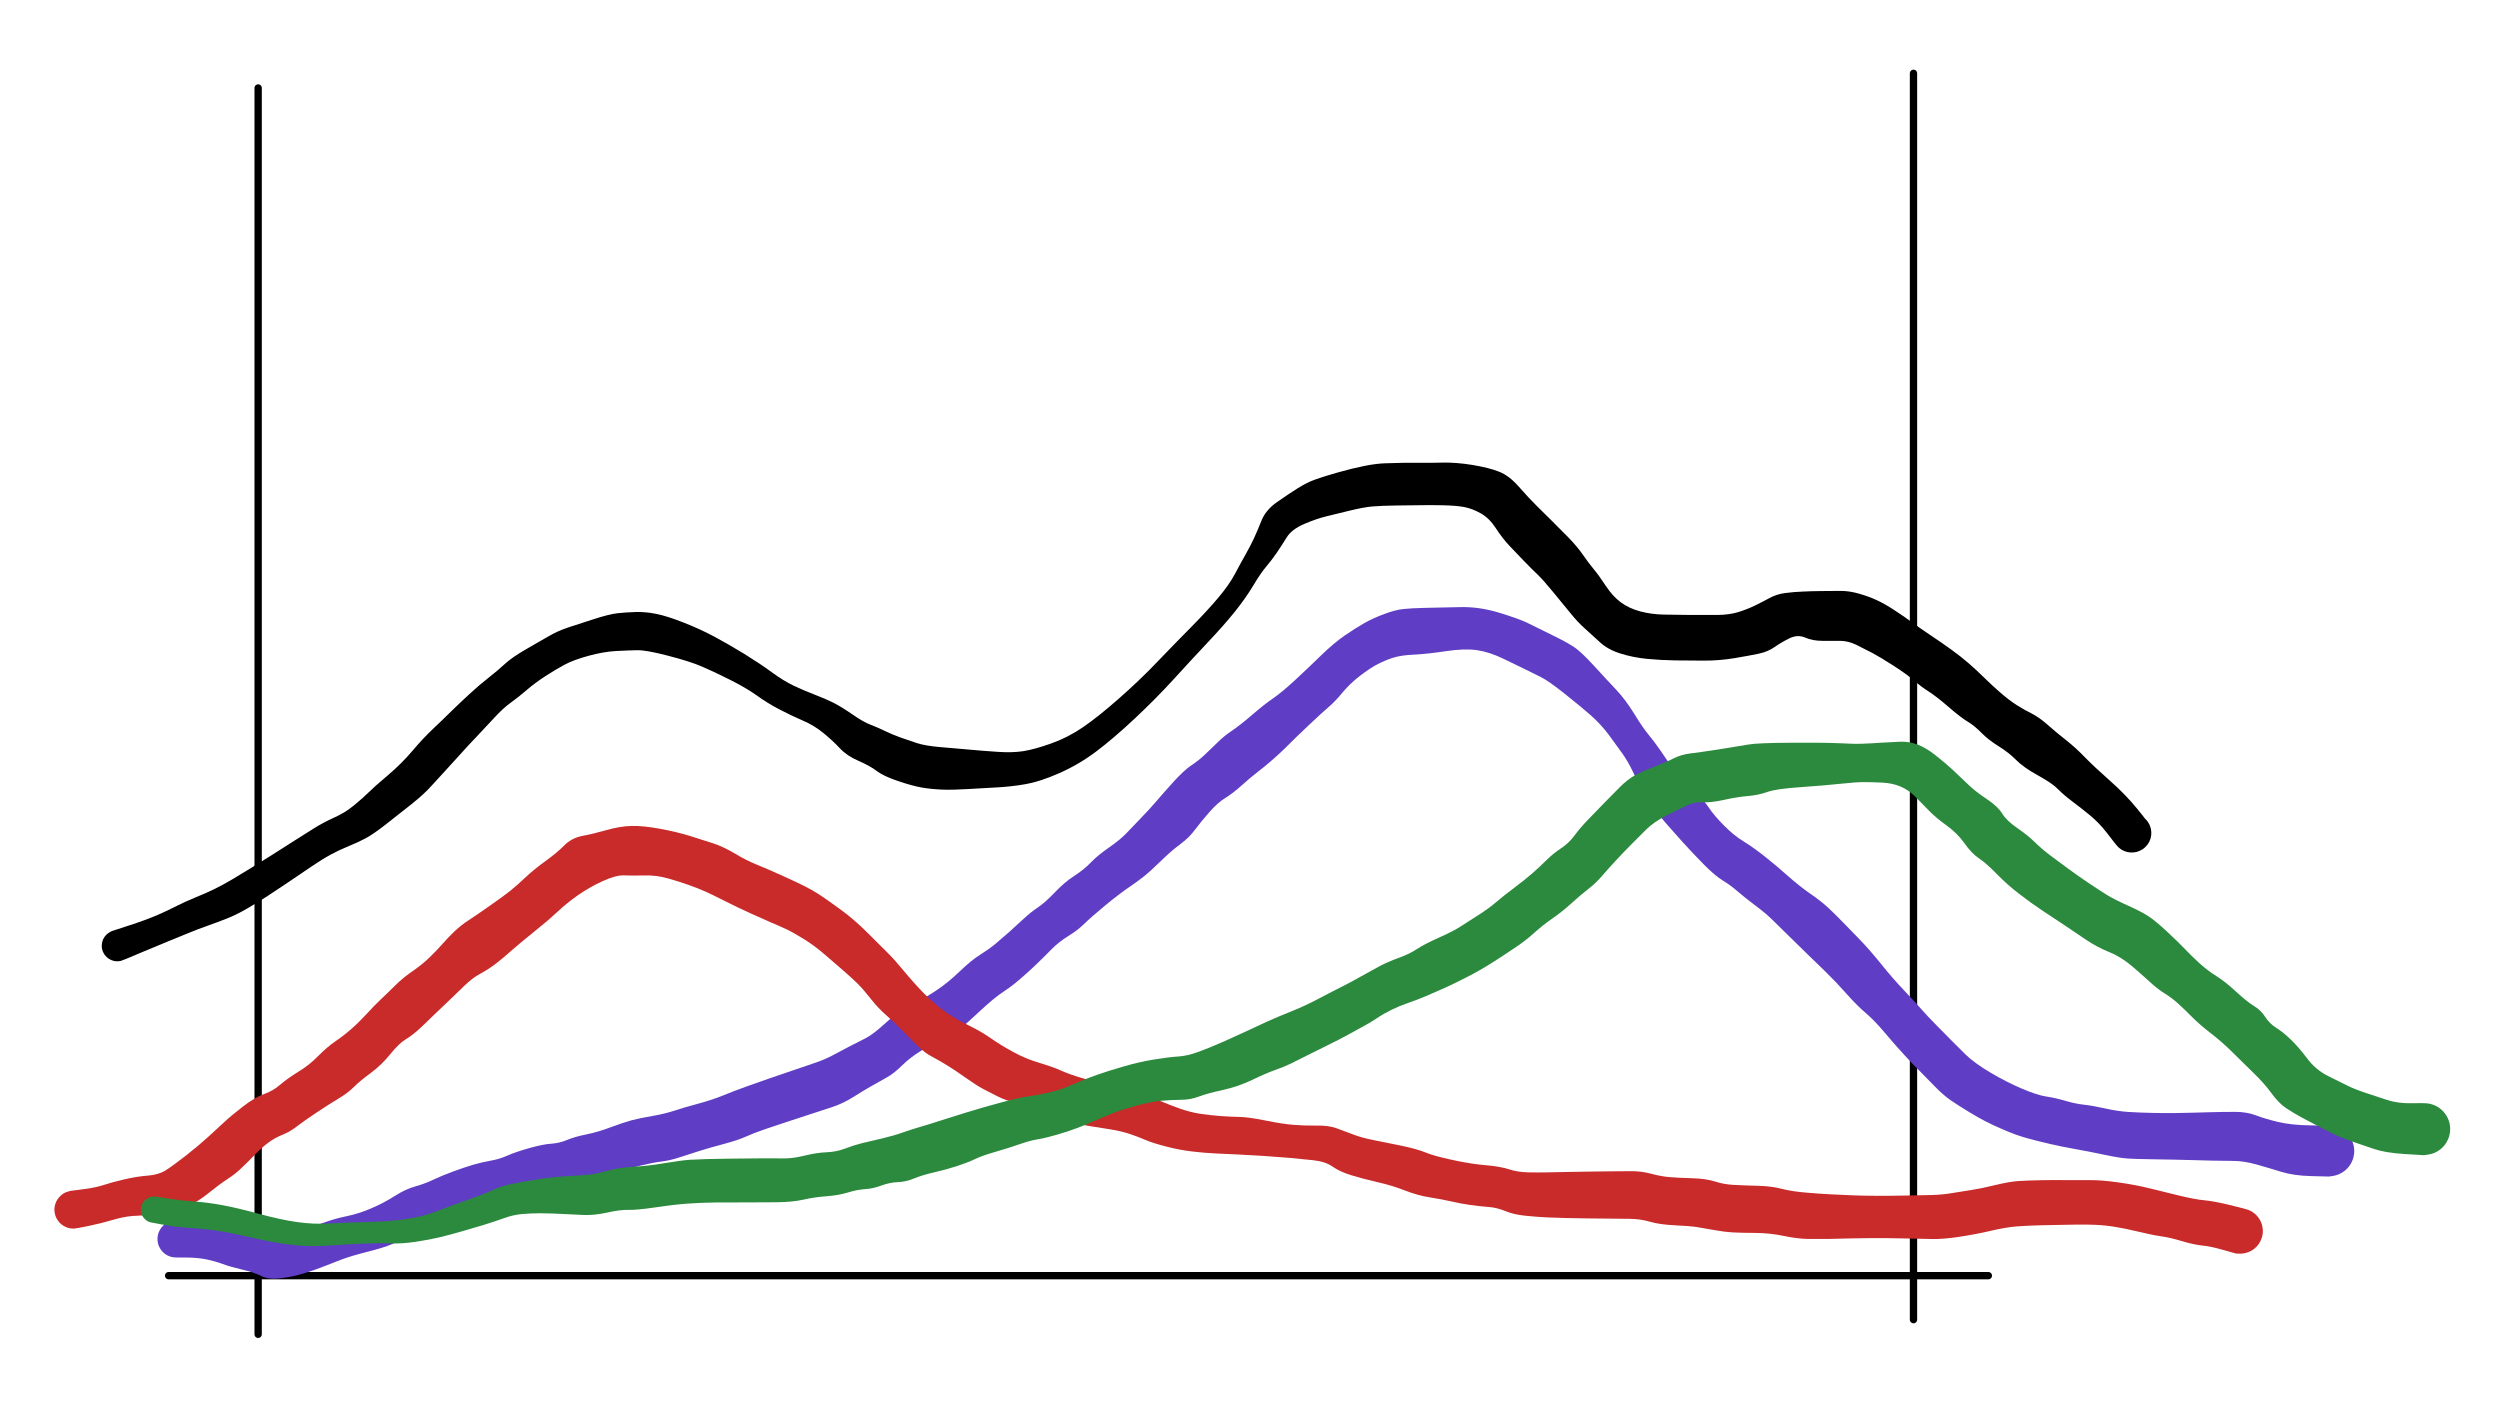 <svg version="1.1" xmlns="http://www.w3.org/2000/svg" viewBox="0 0 341 192" width="341" height="192">
  <!-- svg-source:excalidraw -->
  
  <defs>
    <style>
      @font-face {
        font-family: "Virgil";
        src: url("https://excalidraw.com/Virgil.woff2");
      }
      @font-face {
        font-family: "Cascadia";
        src: url("https://excalidraw.com/Cascadia.woff2");
      }
    </style>
  </defs>
  <rect x="0" y="0" width="341" height="192" fill="#ffffff"/><g stroke-linecap="round"><g transform="translate(35.211 12) rotate(0 0 85)"><path d="M0 0 C0 28.33, 0 141.67, 0 170 M0 0 C0 28.33, 0 141.67, 0 170" stroke="#000000" stroke-width="1" fill="none"/></g></g><g stroke-linecap="round"><g transform="translate(23 174) rotate(0 124.106 0)"><path d="M0 0 C41.37 0, 206.84 0, 248.21 0 M0 0 C41.37 0, 206.84 0, 248.21 0" stroke="#000000" stroke-width="1" fill="none"/></g></g><g stroke-linecap="round"><g transform="translate(261 10) rotate(0 0 85)"><path d="M0 0 C0 28.33, 0 141.67, 0 170 M0 0 C0 28.33, 0 141.67, 0 170" stroke="#000000" stroke-width="1" fill="none"/></g></g><g transform="translate(16 129) rotate(0 137.5 -31.5)" stroke="none"><path fill="#000000" d="M -0.75,-2.00 Q -0.75,-2.00 1.58,-2.76 3.92,-3.52 5.43,-4.17 6.94,-4.83 8.12,-5.44 9.31,-6.04 10.75,-6.63 12.19,-7.21 13.28,-7.75 14.37,-8.28 15.62,-9.02 16.86,-9.76 18.28,-10.63 19.69,-11.50 21.17,-12.43 22.65,-13.36 24.14,-14.32 25.64,-15.28 26.88,-16.05 28.12,-16.82 29.60,-17.49 31.09,-18.16 32.30,-19.16 33.51,-20.16 34.27,-20.91 35.02,-21.66 36.89,-23.24 38.76,-24.82 40.25,-26.58 41.74,-28.34 43.07,-29.59 44.39,-30.83 45.51,-31.94 46.64,-33.05 48.03,-34.33 49.43,-35.62 50.68,-36.59 51.93,-37.57 52.90,-38.47 53.88,-39.36 55.68,-40.40 57.48,-41.44 58.77,-42.18 60.06,-42.93 61.40,-43.38 62.74,-43.83 64.90,-44.52 67.06,-45.22 68.19,-45.35 69.31,-45.48 70.68,-45.52 72.05,-45.56 73.50,-45.27 74.96,-44.98 77.20,-44.10 79.44,-43.22 81.35,-42.21 83.26,-41.19 85.47,-39.84 87.67,-38.48 89.27,-37.31 90.86,-36.14 92.24,-35.48 93.63,-34.82 95.07,-34.27 96.52,-33.72 97.61,-33.18 98.71,-32.63 100.22,-31.59 101.72,-30.54 102.76,-30.14 103.80,-29.74 104.78,-29.26 105.75,-28.79 106.82,-28.41 107.88,-28.03 109.04,-27.65 110.21,-27.27 112.20,-27.10 114.20,-26.94 116.14,-26.76 118.08,-26.58 120.07,-26.45 122.05,-26.31 123.57,-26.54 125.09,-26.78 127.35,-27.58 129.62,-28.38 131.66,-29.77 133.70,-31.15 136.61,-33.71 139.52,-36.27 141.90,-38.77 144.29,-41.26 146.50,-43.49 148.70,-45.72 150.18,-47.48 151.66,-49.23 152.48,-50.78 153.30,-52.33 153.93,-53.43 154.56,-54.54 155.01,-55.51 155.47,-56.49 156.06,-57.97 156.64,-59.44 158.19,-60.52 159.73,-61.60 161.02,-62.41 162.30,-63.21 163.41,-63.60 164.52,-64.00 166.49,-64.56 168.46,-65.12 170.12,-65.45 171.78,-65.78 173.02,-65.81 174.26,-65.85 175.33,-65.87 176.40,-65.89 177.73,-65.87 179.05,-65.86 180.83,-65.90 182.61,-65.94 184.85,-65.58 187.09,-65.21 188.48,-64.66 189.86,-64.12 191.20,-62.58 192.54,-61.05 193.59,-60.02 194.63,-58.99 195.61,-58.02 196.59,-57.05 197.87,-55.75 199.14,-54.45 199.93,-53.30 200.73,-52.15 201.42,-51.32 202.12,-50.48 203.05,-49.06 203.99,-47.65 205.08,-46.84 206.17,-46.03 207.71,-45.61 209.26,-45.20 210.95,-45.17 212.64,-45.13 214.59,-45.12 216.54,-45.11 218.22,-45.12 219.90,-45.13 221.17,-45.53 222.44,-45.94 223.41,-46.42 224.39,-46.90 225.37,-47.43 226.35,-47.96 227.50,-48.11 228.66,-48.26 229.89,-48.31 231.13,-48.37 232.47,-48.38 233.81,-48.39 235.03,-48.40 236.24,-48.41 237.59,-48.02 238.94,-47.63 239.97,-47.15 241.01,-46.68 242.40,-45.77 243.79,-44.86 244.74,-44.16 245.68,-43.46 247.30,-42.37 248.92,-41.29 250.19,-40.37 251.46,-39.45 252.56,-38.50 253.66,-37.54 254.65,-36.56 255.64,-35.58 256.87,-34.51 258.10,-33.44 259.11,-32.81 260.12,-32.17 261.13,-31.67 262.14,-31.16 263.32,-30.12 264.49,-29.08 265.82,-28.04 267.14,-27.00 268.35,-25.74 269.57,-24.48 271.72,-22.58 273.88,-20.68 275.50,-18.70 277.12,-16.72 277.27,-16.32 277.43,-15.91 277.44,-15.47 277.45,-15.03 277.33,-14.61 277.20,-14.19 276.95,-13.84 276.69,-13.48 276.34,-13.22 275.98,-12.97 275.57,-12.84 275.15,-12.71 274.71,-12.72 274.27,-12.73 273.86,-12.88 273.45,-13.03 273.11,-13.30 272.77,-13.57 272.53,-13.94 272.29,-14.31 272.19,-14.73 272.08,-15.16 272.11,-15.59 272.15,-16.03 272.32,-16.43 272.49,-16.83 272.78,-17.16 273.07,-17.49 273.45,-17.70 273.83,-17.92 274.26,-18.00 274.69,-18.09 275.12,-18.03 275.56,-17.97 275.95,-17.78 276.34,-17.59 276.65,-17.28 276.96,-16.97 277.16,-16.58 277.35,-16.19 277.41,-15.76 277.47,-15.32 277.39,-14.89 277.31,-14.46 277.10,-14.08 276.89,-13.70 276.56,-13.41 276.24,-13.11 275.84,-12.94 275.43,-12.76 275.00,-12.73 274.56,-12.69 274.14,-12.79 273.71,-12.90 273.34,-13.13 272.97,-13.37 272.70,-13.71 272.42,-14.05 272.42,-14.05 272.42,-14.05 271.37,-15.41 270.31,-16.77 269.09,-17.78 267.86,-18.79 266.68,-19.67 265.50,-20.55 264.73,-21.34 263.97,-22.14 261.99,-23.23 260.01,-24.32 259.01,-25.33 258.02,-26.34 256.60,-27.22 255.18,-28.11 254.26,-29.05 253.35,-29.99 252.42,-30.55 251.49,-31.10 249.80,-32.56 248.11,-34.02 247.07,-34.68 246.03,-35.34 245.03,-36.21 244.02,-37.08 242.26,-38.21 240.49,-39.35 239.38,-39.94 238.26,-40.53 237.19,-41.05 236.11,-41.58 234.97,-41.59 233.83,-41.59 232.54,-41.59 231.26,-41.59 230.21,-42.04 229.17,-42.48 228.05,-41.92 226.94,-41.37 226.05,-40.74 225.15,-40.11 223.91,-39.84 222.67,-39.58 220.60,-39.23 218.52,-38.89 216.52,-38.89 214.52,-38.89 212.53,-38.92 210.54,-38.95 208.66,-39.13 206.79,-39.31 205.06,-39.85 203.32,-40.39 202.22,-41.41 201.12,-42.44 200.18,-43.27 199.24,-44.10 198.32,-45.23 197.39,-46.36 195.96,-48.11 194.52,-49.87 193.72,-50.64 192.92,-51.40 191.93,-52.42 190.94,-53.44 189.94,-54.50 188.94,-55.55 188.04,-56.94 187.14,-58.33 185.98,-58.98 184.82,-59.63 183.72,-59.84 182.62,-60.04 180.84,-60.08 179.07,-60.12 177.77,-60.09 176.47,-60.07 174.42,-60.05 172.37,-60.02 171.20,-59.92 170.04,-59.82 168.14,-59.36 166.23,-58.90 164.91,-58.57 163.58,-58.25 161.89,-57.53 160.19,-56.80 159.50,-55.69 158.81,-54.57 158.12,-53.56 157.42,-52.55 156.69,-51.69 155.96,-50.83 154.93,-49.11 153.90,-47.39 152.39,-45.51 150.87,-43.63 148.73,-41.37 146.60,-39.11 144.18,-36.45 141.77,-33.80 138.79,-31.00 135.81,-28.21 133.46,-26.45 131.12,-24.70 128.48,-23.54 125.84,-22.38 123.94,-22.05 122.03,-21.71 120.02,-21.60 118.01,-21.49 115.96,-21.37 113.91,-21.24 112.47,-21.30 111.02,-21.36 109.73,-21.58 108.45,-21.80 106.48,-22.47 104.50,-23.14 103.60,-23.83 102.70,-24.52 101.12,-25.21 99.54,-25.89 98.57,-26.92 97.61,-27.96 96.32,-29.01 95.03,-30.07 93.47,-30.73 91.91,-31.40 90.29,-32.25 88.66,-33.10 87.24,-34.13 85.81,-35.15 83.61,-36.26 81.41,-37.37 79.73,-38.09 78.04,-38.81 75.08,-39.57 72.13,-40.34 70.91,-40.31 69.70,-40.29 68.02,-40.20 66.34,-40.11 64.28,-39.55 62.22,-38.99 61.00,-38.33 59.77,-37.67 58.37,-36.76 56.97,-35.85 55.83,-34.87 54.69,-33.89 53.66,-33.15 52.63,-32.42 51.36,-31.03 50.08,-29.64 49.00,-28.51 47.92,-27.39 46.75,-26.08 45.58,-24.77 44.73,-23.86 43.87,-22.95 42.86,-21.82 41.86,-20.69 40.15,-19.33 38.44,-17.98 36.69,-16.60 34.93,-15.22 33.88,-14.66 32.83,-14.10 31.57,-13.59 30.30,-13.08 29.12,-12.44 27.94,-11.80 26.46,-10.79 24.99,-9.78 23.51,-8.79 22.04,-7.79 20.58,-6.84 19.12,-5.89 17.65,-5.04 16.17,-4.19 14.94,-3.71 13.70,-3.22 12.37,-2.75 11.03,-2.28 9.75,-1.75 8.46,-1.23 6.86,-0.57 5.27,0.07 3.01,1.03 0.75,2.00 0.50,2.06 0.25,2.12 -0.00,2.12 -0.26,2.12 -0.51,2.06 -0.76,1.99 -0.99,1.87 -1.22,1.75 -1.41,1.58 -1.60,1.41 -1.75,1.20 -1.89,0.98 -1.99,0.74 -2.08,0.50 -2.11,0.24 -2.14,-0.00 -2.10,-0.26 -2.07,-0.52 -1.98,-0.76 -1.89,-1.00 -1.74,-1.21 -1.59,-1.42 -1.40,-1.59 -1.20,-1.76 -0.98,-1.88 -0.75,-2.00 -0.75,-2.00 L -0.75,-2.00 Z"/></g><g transform="translate(24 169) rotate(0 147 -40.5)" stroke="none"><path fill="#5f3dc4" d="M 0,-2.54 Q 0,-2.54 1.44,-2.53 2.88,-2.53 4.59,-2.20 6.30,-1.87 7.67,-1.44 9.04,-1.00 10.25,-0.89 11.47,-0.77 12.51,-0.33 13.54,0.10 15.40,-0.51 17.25,-1.13 18.26,-1.53 19.28,-1.94 20.68,-2.41 22.09,-2.88 23.45,-3.15 24.81,-3.42 26.58,-4.16 28.35,-4.91 29.83,-5.86 31.32,-6.81 32.63,-7.17 33.93,-7.53 35.13,-8.10 36.33,-8.67 37.84,-9.22 39.34,-9.77 40.51,-10.12 41.68,-10.46 42.90,-10.68 44.13,-10.89 45.24,-11.39 46.35,-11.88 48.24,-12.41 50.12,-12.94 51.21,-13.00 52.29,-13.07 53.35,-13.51 54.42,-13.96 56.00,-14.27 57.58,-14.59 59.32,-15.25 61.06,-15.90 62.17,-16.20 63.28,-16.49 64.99,-16.78 66.70,-17.08 68.04,-17.52 69.37,-17.96 71.24,-18.46 73.10,-18.96 74.68,-19.60 76.26,-20.25 77.87,-20.82 79.48,-21.40 80.99,-21.92 82.51,-22.44 84.01,-22.95 85.51,-23.46 87.00,-23.97 88.50,-24.47 89.55,-25.04 90.60,-25.61 91.76,-26.21 92.91,-26.81 93.96,-27.33 95.01,-27.85 96.47,-29.18 97.94,-30.52 99.01,-31.15 100.07,-31.77 101.11,-32.32 102.14,-32.87 103.69,-33.89 105.23,-34.90 106.85,-36.45 108.46,-38.00 109.65,-38.75 110.85,-39.50 111.73,-40.22 112.61,-40.95 113.59,-41.82 114.56,-42.69 115.57,-43.63 116.58,-44.57 117.54,-45.21 118.51,-45.85 119.87,-47.27 121.23,-48.70 122.56,-49.55 123.89,-50.41 124.80,-51.37 125.71,-52.32 127.28,-53.41 128.85,-54.50 129.70,-55.41 130.56,-56.33 131.73,-57.53 132.90,-58.74 133.71,-59.69 134.51,-60.64 136.02,-62.31 137.53,-63.97 138.50,-64.61 139.47,-65.25 140.25,-65.98 141.03,-66.71 142.00,-67.66 142.96,-68.62 144.02,-69.32 145.08,-70.03 146.76,-71.47 148.44,-72.92 149.61,-73.72 150.78,-74.51 152.60,-76.19 154.42,-77.87 156.15,-79.56 157.88,-81.25 159.41,-82.31 160.94,-83.36 162.11,-84.02 163.28,-84.68 164.81,-85.25 166.33,-85.82 167.42,-85.93 168.51,-86.05 170.51,-86.09 172.51,-86.13 175.15,-86.19 177.78,-86.26 180.54,-85.41 183.30,-84.56 184.44,-83.99 185.59,-83.42 186.65,-82.90 187.72,-82.37 188.75,-81.86 189.78,-81.34 190.69,-80.75 191.61,-80.15 193.39,-78.22 195.16,-76.28 196.44,-74.93 197.71,-73.58 198.91,-71.64 200.10,-69.69 200.88,-68.77 201.65,-67.84 202.52,-66.58 203.38,-65.32 204.16,-64.17 204.95,-63.01 205.84,-62.22 206.72,-61.44 207.59,-60.61 208.45,-59.78 209.12,-58.79 209.78,-57.79 211.13,-56.42 212.48,-55.05 213.83,-54.23 215.17,-53.40 216.70,-52.19 218.23,-50.98 219.85,-49.54 221.47,-48.10 222.95,-47.08 224.43,-46.07 225.49,-45.07 226.55,-44.06 227.33,-43.25 228.11,-42.45 229.56,-40.96 231.00,-39.48 232.59,-37.50 234.18,-35.52 235.78,-33.84 237.38,-32.15 238.14,-31.27 238.91,-30.39 240.11,-29.18 241.32,-27.96 242.12,-27.14 242.92,-26.32 244.12,-25.15 245.32,-23.99 247.49,-22.70 249.65,-21.42 251.76,-20.52 253.87,-19.62 255.13,-19.43 256.39,-19.24 257.75,-18.84 259.10,-18.44 260.24,-18.32 261.38,-18.20 263.13,-17.81 264.88,-17.42 266.31,-17.33 267.74,-17.24 269.53,-17.20 271.31,-17.16 272.70,-17.18 274.09,-17.20 275.16,-17.23 276.23,-17.26 277.74,-17.30 279.25,-17.34 280.87,-17.34 282.48,-17.34 283.70,-16.87 284.92,-16.40 286.75,-15.96 288.58,-15.53 291.14,-15.50 293.69,-15.48 294.25,-15.38 294.80,-15.29 295.30,-15.02 295.80,-14.76 296.18,-14.35 296.57,-13.94 296.80,-13.43 297.04,-12.91 297.10,-12.35 297.16,-11.79 297.03,-11.25 296.91,-10.70 296.62,-10.21 296.32,-9.73 295.89,-9.37 295.46,-9.01 294.94,-8.80 294.42,-8.59 293.85,-8.57 293.29,-8.54 292.75,-8.69 292.21,-8.84 291.74,-9.16 291.28,-9.48 290.94,-9.93 290.60,-10.38 290.42,-10.91 290.24,-11.45 290.25,-12.01 290.25,-12.57 290.43,-13.11 290.61,-13.64 290.95,-14.09 291.30,-14.53 291.76,-14.85 292.23,-15.16 292.77,-15.31 293.32,-15.46 293.88,-15.42 294.44,-15.39 294.96,-15.18 295.49,-14.97 295.91,-14.61 296.34,-14.24 296.63,-13.76 296.92,-13.27 297.04,-12.72 297.16,-12.17 297.09,-11.61 297.03,-11.05 296.79,-10.54 296.55,-10.03 296.16,-9.62 295.78,-9.22 295.28,-8.96 294.78,-8.69 294.22,-8.60 293.67,-8.52 293.67,-8.52 293.67,-8.52 291.26,-8.58 288.86,-8.64 287.18,-9.16 285.51,-9.68 283.77,-10.17 282.03,-10.65 280.64,-10.65 279.25,-10.65 277.74,-10.69 276.22,-10.73 275.15,-10.76 274.07,-10.79 272.66,-10.82 271.26,-10.86 269.32,-10.88 267.39,-10.91 266.30,-10.97 265.20,-11.03 262.99,-11.50 260.77,-11.97 259.10,-12.26 257.42,-12.55 255.56,-12.98 253.69,-13.41 252.28,-13.81 250.86,-14.22 249.33,-14.89 247.79,-15.55 246.82,-16.05 245.85,-16.55 244.50,-17.37 243.15,-18.19 242.08,-18.92 241.02,-19.65 239.84,-20.88 238.66,-22.10 237.83,-22.93 236.99,-23.75 235.76,-25.09 234.52,-26.43 233.10,-28.12 231.68,-29.81 230.49,-30.82 229.30,-31.83 227.90,-33.41 226.51,-34.99 225.03,-36.43 223.55,-37.86 222.27,-39.11 220.99,-40.36 219.85,-41.48 218.70,-42.60 217.77,-43.52 216.83,-44.45 215.44,-45.48 214.05,-46.52 213.05,-47.38 212.06,-48.25 210.99,-48.90 209.92,-49.55 208.43,-51.06 206.94,-52.57 205.54,-54.11 204.14,-55.66 203.18,-56.77 202.22,-57.88 201.33,-59.19 200.45,-60.51 199.90,-61.46 199.35,-62.41 198.71,-63.77 198.06,-65.13 197.30,-66.21 196.53,-67.30 195.46,-68.74 194.39,-70.18 193.03,-71.39 191.67,-72.59 189.43,-74.37 187.19,-76.15 186.17,-76.65 185.15,-77.16 184.11,-77.67 183.06,-78.17 181.12,-79.12 179.17,-80.07 177.45,-80.32 175.72,-80.56 173.22,-80.18 170.71,-79.80 168.90,-79.71 167.09,-79.63 166.03,-79.29 164.97,-78.95 163.93,-78.42 162.90,-77.89 161.49,-76.81 160.09,-75.72 159.11,-74.53 158.13,-73.33 157.22,-72.56 156.31,-71.78 154.51,-70.08 152.71,-68.38 151.73,-67.39 150.75,-66.40 149.66,-65.45 148.58,-64.49 147.54,-63.70 146.51,-62.91 145.35,-61.86 144.19,-60.81 143.15,-60.17 142.10,-59.53 140.98,-58.25 139.85,-56.97 139.03,-55.87 138.22,-54.76 137.05,-53.90 135.89,-53.04 134.86,-52.05 133.84,-51.06 132.88,-50.18 131.91,-49.30 130.27,-48.17 128.62,-47.05 126.68,-45.44 124.75,-43.84 123.87,-42.97 122.99,-42.11 121.71,-41.32 120.44,-40.54 119.44,-39.53 118.45,-38.52 117.40,-37.51 116.36,-36.50 115.20,-35.51 114.05,-34.51 113.14,-33.92 112.24,-33.33 111.41,-32.64 110.59,-31.96 109.26,-30.72 107.94,-29.49 107.03,-28.72 106.13,-27.95 104.62,-27.26 103.10,-26.58 101.62,-25.67 100.14,-24.76 99.03,-23.66 97.91,-22.55 96.87,-21.99 95.84,-21.42 94.81,-20.83 93.77,-20.24 92.38,-19.36 90.98,-18.48 89.47,-17.98 87.96,-17.49 86.46,-17.00 84.95,-16.50 83.44,-16.01 81.92,-15.51 80.36,-14.98 78.81,-14.45 77.72,-13.96 76.64,-13.47 74.79,-12.98 72.93,-12.49 71.40,-12.01 69.86,-11.53 68.64,-11.12 67.42,-10.72 66.24,-10.57 65.07,-10.43 63.35,-10.01 61.63,-9.59 60.65,-9.04 59.68,-8.48 57.47,-8.04 55.27,-7.60 54.05,-7.17 52.84,-6.73 51.43,-6.63 50.02,-6.52 48.71,-6.09 47.41,-5.65 45.66,-5.13 43.91,-4.60 41.95,-4.14 39.98,-3.67 38.68,-3.25 37.38,-2.82 36.31,-2.33 35.25,-1.84 33.87,-1.37 32.50,-0.90 31.55,-0.33 30.60,0.23 29.48,0.70 28.35,1.18 26.14,1.74 23.92,2.30 22.64,2.78 21.35,3.27 20.09,3.77 18.83,4.27 17.41,4.70 15.99,5.14 14.31,5.35 12.64,5.56 11.66,5.06 10.67,4.55 9.03,4.17 7.40,3.79 6.37,3.41 5.34,3.02 4.10,2.77 2.86,2.53 1.43,2.53 0,2.54 -0.30,2.50 -0.60,2.47 -0.89,2.36 -1.18,2.25 -1.43,2.08 -1.68,1.90 -1.89,1.67 -2.09,1.44 -2.23,1.17 -2.38,0.90 -2.45,0.60 -2.52,0.30 -2.52,-0.00 -2.52,-0.30 -2.45,-0.60 -2.38,-0.90 -2.23,-1.17 -2.09,-1.44 -1.89,-1.67 -1.68,-1.90 -1.43,-2.08 -1.18,-2.25 -0.89,-2.36 -0.60,-2.47 -0.30,-2.50 0.00,-2.54 0.00,-2.54 L 0,-2.54 Z"/></g><g transform="translate(10 165) rotate(0 148 -23)" stroke="none"><path fill="#c92a2a" d="M -0.42,-2.56 Q -0.42,-2.56 1.30,-2.78 3.04,-3.00 4.18,-3.38 5.32,-3.76 7.03,-4.15 8.74,-4.54 10.19,-4.65 11.65,-4.76 12.62,-5.38 13.59,-6.00 15.40,-7.41 17.20,-8.83 18.42,-9.95 19.65,-11.07 20.58,-11.94 21.51,-12.81 23.14,-14.07 24.78,-15.33 25.99,-15.76 27.21,-16.18 28.22,-17.05 29.23,-17.92 30.71,-18.82 32.19,-19.72 33.39,-20.95 34.60,-22.18 35.74,-22.96 36.87,-23.73 37.90,-24.63 38.93,-25.53 40.00,-26.69 41.06,-27.86 42.01,-28.75 42.96,-29.64 43.94,-30.62 44.92,-31.60 46.27,-32.53 47.62,-33.46 48.62,-34.44 49.63,-35.42 50.40,-36.30 51.17,-37.18 52.02,-37.99 52.87,-38.80 53.94,-39.49 55.01,-40.19 56.90,-41.52 58.79,-42.84 59.63,-43.52 60.47,-44.19 61.69,-45.34 62.91,-46.48 64.42,-47.56 65.92,-48.64 66.95,-49.67 67.97,-50.70 69.42,-50.98 70.87,-51.25 72.74,-51.78 74.60,-52.31 76.16,-52.34 77.71,-52.38 80.00,-51.96 82.28,-51.54 84.10,-50.98 85.91,-50.41 87.30,-49.96 88.69,-49.50 90.25,-48.57 91.81,-47.63 93.25,-47.05 94.70,-46.47 96.72,-45.55 98.75,-44.63 99.80,-44.10 100.85,-43.57 101.78,-42.96 102.72,-42.35 104.64,-40.95 106.57,-39.55 108.45,-37.65 110.33,-35.76 111.12,-34.99 111.91,-34.22 113.28,-32.57 114.65,-30.91 116.03,-29.50 117.42,-28.09 118.86,-27.05 120.30,-26.02 122.12,-25.14 123.93,-24.25 125.20,-23.35 126.46,-22.46 128.22,-21.50 129.99,-20.54 131.81,-20.01 133.64,-19.47 134.71,-18.98 135.79,-18.49 137.49,-17.98 139.20,-17.48 141.72,-16.91 144.25,-16.34 145.66,-15.83 147.07,-15.33 148.27,-14.82 149.47,-14.31 150.92,-13.79 152.37,-13.28 153.71,-13.08 155.05,-12.88 156.47,-12.77 157.89,-12.67 159.08,-12.65 160.27,-12.63 162.62,-12.16 164.98,-11.68 166.45,-11.57 167.93,-11.45 169.55,-11.47 171.17,-11.50 172.24,-11.13 173.31,-10.75 174.52,-10.28 175.72,-9.81 177.31,-9.50 178.89,-9.19 181.08,-8.74 183.28,-8.28 184.42,-7.81 185.57,-7.33 188.08,-6.79 190.60,-6.24 192.61,-6.07 194.63,-5.90 195.82,-5.51 197.01,-5.12 198.45,-5.09 199.89,-5.06 201.05,-5.09 202.20,-5.12 203.63,-5.14 205.06,-5.17 206.55,-5.19 208.04,-5.21 209.54,-5.23 211.04,-5.24 212.44,-5.25 213.84,-5.27 215.22,-4.90 216.60,-4.53 217.76,-4.44 218.92,-4.34 220.79,-4.29 222.67,-4.24 223.93,-3.84 225.18,-3.44 226.48,-3.38 227.78,-3.31 229.69,-3.26 231.59,-3.22 233.00,-2.85 234.41,-2.49 236.32,-2.33 238.22,-2.17 239.59,-2.10 240.96,-2.03 242.41,-1.97 243.85,-1.91 245.04,-1.90 246.24,-1.89 247.32,-1.89 248.40,-1.90 250.16,-1.93 251.92,-1.97 253.47,-2.00 255.01,-2.04 256.36,-2.28 257.71,-2.51 258.94,-2.69 260.16,-2.87 262.12,-3.35 264.08,-3.82 265.21,-3.90 266.33,-3.98 268.41,-4.02 270.48,-4.06 271.78,-4.03 273.08,-4.01 274.85,-4.03 276.62,-4.06 279.00,-3.71 281.39,-3.37 283.26,-2.90 285.13,-2.43 287.29,-1.91 289.45,-1.39 290.69,-1.28 291.93,-1.17 294.04,-0.66 296.15,-0.15 296.63,0.01 297.10,0.19 297.50,0.51 297.89,0.82 298.16,1.25 298.44,1.68 298.56,2.17 298.68,2.66 298.64,3.17 298.60,3.67 298.39,4.13 298.19,4.60 297.86,4.98 297.52,5.35 297.08,5.60 296.64,5.85 296.14,5.94 295.64,6.04 295.14,5.97 294.64,5.90 294.19,5.67 293.73,5.45 293.37,5.09 293.02,4.73 292.79,4.28 292.57,3.83 292.50,3.32 292.43,2.82 292.53,2.33 292.63,1.83 292.88,1.39 293.13,0.95 293.50,0.61 293.88,0.27 294.34,0.07 294.81,-0.12 295.31,-0.16 295.82,-0.20 296.31,-0.07 296.80,0.04 297.23,0.31 297.65,0.59 297.97,0.98 298.29,1.38 298.46,1.85 298.63,2.33 298.65,2.83 298.66,3.34 298.51,3.82 298.36,4.31 298.07,4.72 297.77,5.13 297.36,5.42 296.95,5.72 296.46,5.86 295.98,6.01 295.47,6.00 294.97,5.98 294.97,5.98 294.97,5.98 293.21,5.48 291.45,4.98 290.38,4.89 289.31,4.79 287.65,4.30 286.00,3.80 284.71,3.62 283.42,3.43 281.55,2.97 279.68,2.52 278.15,2.29 276.62,2.06 274.86,2.04 273.10,2.02 271.83,2.06 270.55,2.09 268.63,2.12 266.71,2.16 265.11,2.28 263.52,2.41 261.51,2.89 259.50,3.36 257.26,3.70 255.01,4.04 253.47,4.00 251.92,3.96 250.15,3.93 248.39,3.89 247.30,3.88 246.22,3.88 245.02,3.88 243.82,3.88 242.34,3.92 240.86,3.96 239.42,3.99 237.97,4.01 236.55,3.99 235.13,3.96 233.30,3.58 231.47,3.19 229.44,3.17 227.42,3.16 226.33,3.10 225.25,3.04 223.99,2.81 222.73,2.58 221.63,2.40 220.53,2.22 218.47,2.13 216.41,2.04 215.08,1.65 213.75,1.27 212.39,1.25 211.04,1.24 209.54,1.22 208.04,1.21 206.55,1.19 205.06,1.17 203.60,1.14 202.15,1.11 200.93,1.05 199.71,0.99 198.09,0.83 196.47,0.67 195.32,0.19 194.18,-0.29 193.03,-0.37 191.89,-0.45 190.55,-0.64 189.21,-0.83 187.94,-1.13 186.66,-1.42 185.01,-1.68 183.36,-1.94 181.63,-2.62 179.89,-3.30 177.88,-3.76 175.88,-4.22 174.31,-4.70 172.75,-5.18 171.77,-5.87 170.80,-6.56 169.17,-6.74 167.54,-6.92 165.96,-7.06 164.37,-7.20 162.24,-7.34 160.11,-7.47 158.85,-7.53 157.60,-7.58 155.98,-7.66 154.36,-7.73 152.59,-7.94 150.83,-8.15 149.04,-8.62 147.24,-9.08 146.22,-9.52 145.20,-9.96 144.10,-10.33 143.00,-10.70 141.48,-10.95 139.97,-11.19 138.66,-11.40 137.35,-11.60 135.30,-12.21 133.26,-12.82 131.56,-13.53 129.87,-14.24 128.51,-14.58 127.15,-14.92 126.14,-15.42 125.13,-15.93 124.13,-16.45 123.14,-16.98 121.68,-18.02 120.22,-19.06 119.15,-19.71 118.08,-20.36 117.13,-20.87 116.18,-21.37 115.35,-22.17 114.51,-22.97 113.22,-24.30 111.92,-25.62 110.82,-26.58 109.72,-27.55 108.75,-28.79 107.78,-30.03 107.01,-30.80 106.24,-31.56 105.07,-32.58 103.89,-33.60 102.51,-34.79 101.13,-35.99 99.62,-36.93 98.10,-37.87 97.10,-38.33 96.10,-38.79 95.09,-39.21 94.09,-39.64 92.38,-40.42 90.67,-41.19 88.93,-42.07 87.20,-42.95 86.20,-43.40 85.20,-43.85 83.97,-44.28 82.74,-44.72 81.13,-45.18 79.53,-45.64 77.87,-45.59 76.20,-45.55 75.11,-45.60 74.01,-45.64 72.17,-44.80 70.33,-43.95 68.84,-42.90 67.34,-41.85 65.98,-40.58 64.62,-39.32 62.73,-37.81 60.84,-36.29 59.75,-35.33 58.67,-34.36 57.66,-33.58 56.65,-32.80 55.54,-32.20 54.43,-31.61 53.35,-30.55 52.27,-29.49 51.40,-28.67 50.52,-27.85 49.52,-26.88 48.53,-25.90 47.41,-24.85 46.28,-23.80 45.36,-23.25 44.44,-22.70 43.23,-21.21 42.02,-19.71 40.55,-18.63 39.09,-17.56 38.28,-16.75 37.48,-15.94 36.23,-15.19 34.97,-14.44 33.21,-13.27 31.45,-12.10 30.48,-11.35 29.51,-10.60 28.51,-10.21 27.51,-9.81 26.62,-9.16 25.74,-8.50 24.82,-7.55 23.90,-6.60 23.00,-5.74 22.11,-4.87 21.02,-4.17 19.93,-3.46 18.39,-2.22 16.85,-0.98 15.55,-0.47 14.25,0.04 13.09,0.42 11.94,0.80 10.64,0.78 9.34,0.76 8.07,0.86 6.80,0.97 5.33,1.41 3.85,1.85 2.14,2.21 0.42,2.56 0.11,2.58 -0.19,2.59 -0.50,2.53 -0.81,2.47 -1.09,2.33 -1.38,2.20 -1.62,2.00 -1.87,1.81 -2.05,1.56 -2.24,1.31 -2.37,1.02 -2.49,0.73 -2.54,0.42 -2.60,0.11 -2.57,-0.19 -2.55,-0.51 -2.45,-0.80 -2.35,-1.10 -2.18,-1.37 -2.02,-1.63 -1.79,-1.85 -1.57,-2.07 -1.30,-2.23 -1.02,-2.39 -0.72,-2.47 -0.42,-2.56 -0.42,-2.56 L -0.42,-2.56 Z"/></g><g transform="translate(21 165) rotate(0 155 -28.5)" stroke="none"><path fill="#2b8a3e" d="M 0.29,-1.78 Q 0.29,-1.78 2.02,-1.51 3.75,-1.24 5.54,-1.11 7.33,-0.99 9.37,-0.61 11.41,-0.23 14.30,0.56 17.19,1.35 19.45,1.68 21.70,2.01 24.00,1.88 26.29,1.75 28.51,1.70 30.72,1.66 32.23,1.53 33.74,1.41 35.40,1.10 37.07,0.78 38.27,0.32 39.47,-0.14 40.88,-0.65 42.28,-1.16 43.74,-1.68 45.19,-2.19 46.31,-2.72 47.42,-3.24 49.03,-3.56 50.63,-3.87 52.26,-4.13 53.88,-4.39 55.44,-4.51 57.01,-4.63 58.52,-4.71 60.03,-4.79 61.70,-5.27 63.37,-5.75 65.43,-5.86 67.49,-5.97 69.75,-6.36 72.01,-6.74 73.15,-6.81 74.29,-6.87 75.36,-6.90 76.42,-6.93 78.46,-6.96 80.50,-6.99 82.51,-7.00 84.51,-7.02 85.79,-6.99 87.07,-6.96 88.73,-7.37 90.39,-7.78 91.73,-7.83 93.06,-7.88 94.25,-8.33 95.45,-8.79 96.57,-9.07 97.70,-9.35 99.29,-9.71 100.88,-10.08 102.17,-10.54 103.46,-10.99 104.54,-11.30 105.63,-11.61 107.06,-12.08 108.50,-12.55 110.72,-13.23 112.95,-13.92 115.40,-14.58 117.86,-15.25 119.28,-15.46 120.71,-15.66 121.96,-15.95 123.20,-16.24 124.23,-16.63 125.25,-17.02 126.25,-17.46 127.25,-17.91 128.66,-18.40 130.07,-18.90 132.21,-19.52 134.36,-20.15 136.39,-20.48 138.42,-20.81 139.67,-20.89 140.92,-20.96 142.42,-21.51 143.92,-22.05 146.00,-22.97 148.08,-23.90 149.18,-24.42 150.29,-24.94 151.76,-25.62 153.23,-26.29 155.14,-27.05 157.04,-27.81 159.00,-28.85 160.96,-29.89 162.02,-30.41 163.07,-30.93 164.54,-31.76 166.02,-32.59 167.15,-33.20 168.28,-33.80 169.77,-34.34 171.26,-34.88 172.27,-35.55 173.27,-36.21 175.23,-37.09 177.20,-37.97 178.21,-38.62 179.22,-39.26 180.66,-40.19 182.10,-41.11 183.04,-41.92 183.98,-42.73 185.52,-43.89 187.07,-45.05 188.01,-45.88 188.96,-46.71 189.94,-47.68 190.92,-48.64 191.95,-49.31 192.97,-49.97 193.74,-51.01 194.50,-52.05 195.67,-53.26 196.84,-54.48 197.87,-55.53 198.90,-56.58 199.93,-57.62 200.97,-58.66 201.96,-59.22 202.96,-59.77 204.62,-60.41 206.29,-61.05 207.29,-61.56 208.29,-62.08 209.68,-62.25 211.07,-62.42 212.36,-62.62 213.65,-62.83 214.92,-63.02 216.19,-63.22 217.43,-63.44 218.68,-63.67 223.31,-63.69 227.94,-63.72 229.95,-63.62 231.96,-63.51 233.11,-63.56 234.26,-63.60 235.66,-63.70 237.07,-63.79 238.24,-63.83 239.41,-63.87 240.56,-63.44 241.71,-63.01 243.02,-61.97 244.33,-60.94 245.40,-59.95 246.46,-58.96 247.45,-58.00 248.44,-57.04 249.98,-56.02 251.51,-55.00 252.10,-54.03 252.69,-53.06 254.15,-52.06 255.61,-51.05 256.57,-50.11 257.53,-49.17 258.57,-48.39 259.61,-47.61 260.98,-46.60 262.35,-45.59 263.88,-44.56 265.42,-43.53 266.37,-42.94 267.32,-42.35 269.23,-41.49 271.13,-40.63 272.04,-40.03 272.96,-39.43 274.52,-37.99 276.08,-36.54 276.98,-35.60 277.87,-34.65 278.99,-33.63 280.11,-32.61 281.32,-31.86 282.53,-31.10 284.02,-29.72 285.52,-28.34 286.46,-27.77 287.40,-27.20 287.98,-26.28 288.57,-25.37 289.50,-24.79 290.43,-24.21 291.47,-23.20 292.52,-22.19 293.69,-20.64 294.85,-19.08 296.55,-18.23 298.24,-17.39 299.23,-16.90 300.22,-16.41 301.66,-15.94 303.09,-15.47 304.59,-14.97 306.09,-14.48 307.90,-14.52 309.71,-14.57 310.28,-14.47 310.85,-14.37 311.36,-14.10 311.87,-13.82 312.26,-13.40 312.65,-12.97 312.89,-12.45 313.13,-11.92 313.19,-11.35 313.24,-10.77 313.11,-10.21 312.98,-9.65 312.68,-9.16 312.38,-8.66 311.94,-8.29 311.49,-7.92 310.96,-7.71 310.42,-7.51 309.84,-7.48 309.26,-7.45 308.71,-7.61 308.15,-7.77 307.68,-8.10 307.20,-8.43 306.86,-8.89 306.51,-9.35 306.33,-9.90 306.15,-10.45 306.16,-11.03 306.16,-11.61 306.35,-12.15 306.54,-12.70 306.90,-13.15 307.25,-13.61 307.73,-13.93 308.21,-14.25 308.77,-14.40 309.33,-14.55 309.90,-14.51 310.48,-14.48 311.01,-14.26 311.55,-14.04 311.98,-13.66 312.42,-13.28 312.71,-12.79 313.01,-12.29 313.13,-11.72 313.25,-11.16 313.18,-10.59 313.11,-10.01 312.86,-9.49 312.62,-8.97 312.22,-8.55 311.82,-8.14 311.30,-7.87 310.79,-7.61 310.22,-7.52 309.65,-7.43 309.65,-7.43 309.65,-7.43 307.00,-7.59 304.35,-7.76 302.85,-8.27 301.35,-8.78 299.80,-9.31 298.26,-9.85 297.22,-10.37 296.19,-10.89 295.17,-11.41 294.14,-11.94 293.00,-12.55 291.85,-13.17 290.84,-13.84 289.84,-14.50 288.81,-15.91 287.78,-17.31 286.38,-18.65 284.99,-19.99 283.56,-21.42 282.13,-22.85 280.57,-24.05 279.02,-25.25 278.00,-26.28 276.98,-27.31 276.12,-28.09 275.27,-28.87 274.33,-29.45 273.40,-30.02 272.45,-30.88 271.50,-31.75 269.93,-33.11 268.36,-34.47 266.71,-35.13 265.06,-35.80 263.58,-36.79 262.11,-37.78 260.63,-38.78 259.14,-39.78 257.61,-40.78 256.08,-41.79 254.45,-43.05 252.81,-44.30 251.36,-45.79 249.90,-47.28 248.92,-47.93 247.94,-48.58 246.96,-49.97 245.98,-51.35 244.50,-52.42 243.02,-53.48 242.06,-54.48 241.10,-55.48 240.22,-56.36 239.34,-57.25 238.22,-57.72 237.10,-58.19 235.74,-58.25 234.37,-58.32 233.24,-58.32 232.11,-58.32 230.12,-58.10 228.13,-57.88 224.69,-57.64 221.25,-57.41 220.05,-56.97 218.84,-56.54 217.42,-56.42 216.01,-56.31 214.17,-55.90 212.33,-55.50 211.24,-55.57 210.15,-55.65 209.11,-55.15 208.06,-54.65 206.34,-53.78 204.61,-52.90 203.59,-51.90 202.58,-50.90 201.54,-49.85 200.50,-48.81 199.38,-47.60 198.26,-46.39 197.47,-45.47 196.68,-44.54 195.59,-43.70 194.51,-42.86 193.32,-41.77 192.12,-40.68 190.80,-39.76 189.48,-38.85 188.26,-37.75 187.04,-36.65 185.53,-35.65 184.03,-34.64 182.45,-33.64 180.87,-32.64 179.10,-31.73 177.33,-30.83 176.13,-30.28 174.92,-29.73 173.52,-29.14 172.12,-28.55 171.04,-28.19 169.97,-27.83 168.82,-27.27 167.68,-26.71 166.78,-26.10 165.88,-25.49 164.87,-24.96 163.87,-24.42 162.85,-23.85 161.84,-23.29 159.91,-22.34 157.98,-21.40 157.01,-20.90 156.04,-20.40 155.08,-19.93 154.11,-19.46 152.90,-19.04 151.70,-18.62 149.80,-17.70 147.90,-16.79 145.78,-16.32 143.66,-15.86 142.52,-15.43 141.37,-14.99 140.11,-14.99 138.85,-14.98 137.44,-14.86 136.02,-14.73 134.02,-14.19 132.02,-13.64 130.80,-13.16 129.58,-12.67 128.43,-12.17 127.29,-11.66 125.99,-11.16 124.68,-10.66 123.14,-10.22 121.61,-9.77 120.55,-9.60 119.49,-9.43 118.07,-8.93 116.65,-8.43 114.81,-7.90 112.98,-7.38 111.99,-6.90 111.01,-6.43 109.52,-5.94 108.03,-5.46 106.45,-5.10 104.87,-4.74 103.71,-4.27 102.56,-3.79 101.47,-3.76 100.38,-3.72 99.21,-3.29 98.04,-2.86 96.98,-2.80 95.91,-2.73 94.67,-2.35 93.42,-1.96 91.74,-1.83 90.07,-1.71 88.59,-1.37 87.12,-1.03 84.82,-1.01 82.52,-0.98 80.53,-0.99 78.53,-0.99 76.56,-0.98 74.60,-0.96 72.69,-0.82 70.78,-0.68 68.30,-0.30 65.81,0.06 64.69,0.03 63.56,0.00 61.80,0.40 60.04,0.79 58.55,0.72 57.06,0.65 55.61,0.58 54.16,0.50 52.73,0.49 51.30,0.49 50.16,0.60 49.02,0.70 47.74,1.16 46.45,1.63 44.97,2.08 43.48,2.53 42.02,2.95 40.57,3.37 39.10,3.73 37.63,4.09 35.72,4.38 33.80,4.66 32.31,4.60 30.81,4.53 28.65,4.62 26.48,4.71 23.90,4.89 21.32,5.08 18.86,4.80 16.39,4.52 13.60,3.87 10.81,3.22 8.95,2.92 7.09,2.63 5.12,2.51 3.14,2.39 1.42,2.08 -0.29,1.78 -0.50,1.72 -0.71,1.66 -0.90,1.55 -1.09,1.44 -1.24,1.28 -1.40,1.13 -1.52,0.95 -1.63,0.76 -1.70,0.56 -1.77,0.35 -1.78,0.13 -1.80,-0.08 -1.77,-0.29 -1.73,-0.51 -1.64,-0.71 -1.56,-0.91 -1.43,-1.08 -1.29,-1.25 -1.12,-1.39 -0.96,-1.53 -0.76,-1.62 -0.56,-1.71 -0.35,-1.76 -0.13,-1.80 0.07,-1.79 0.29,-1.78 0.29,-1.78 L 0.29,-1.78 Z"/></g></svg>